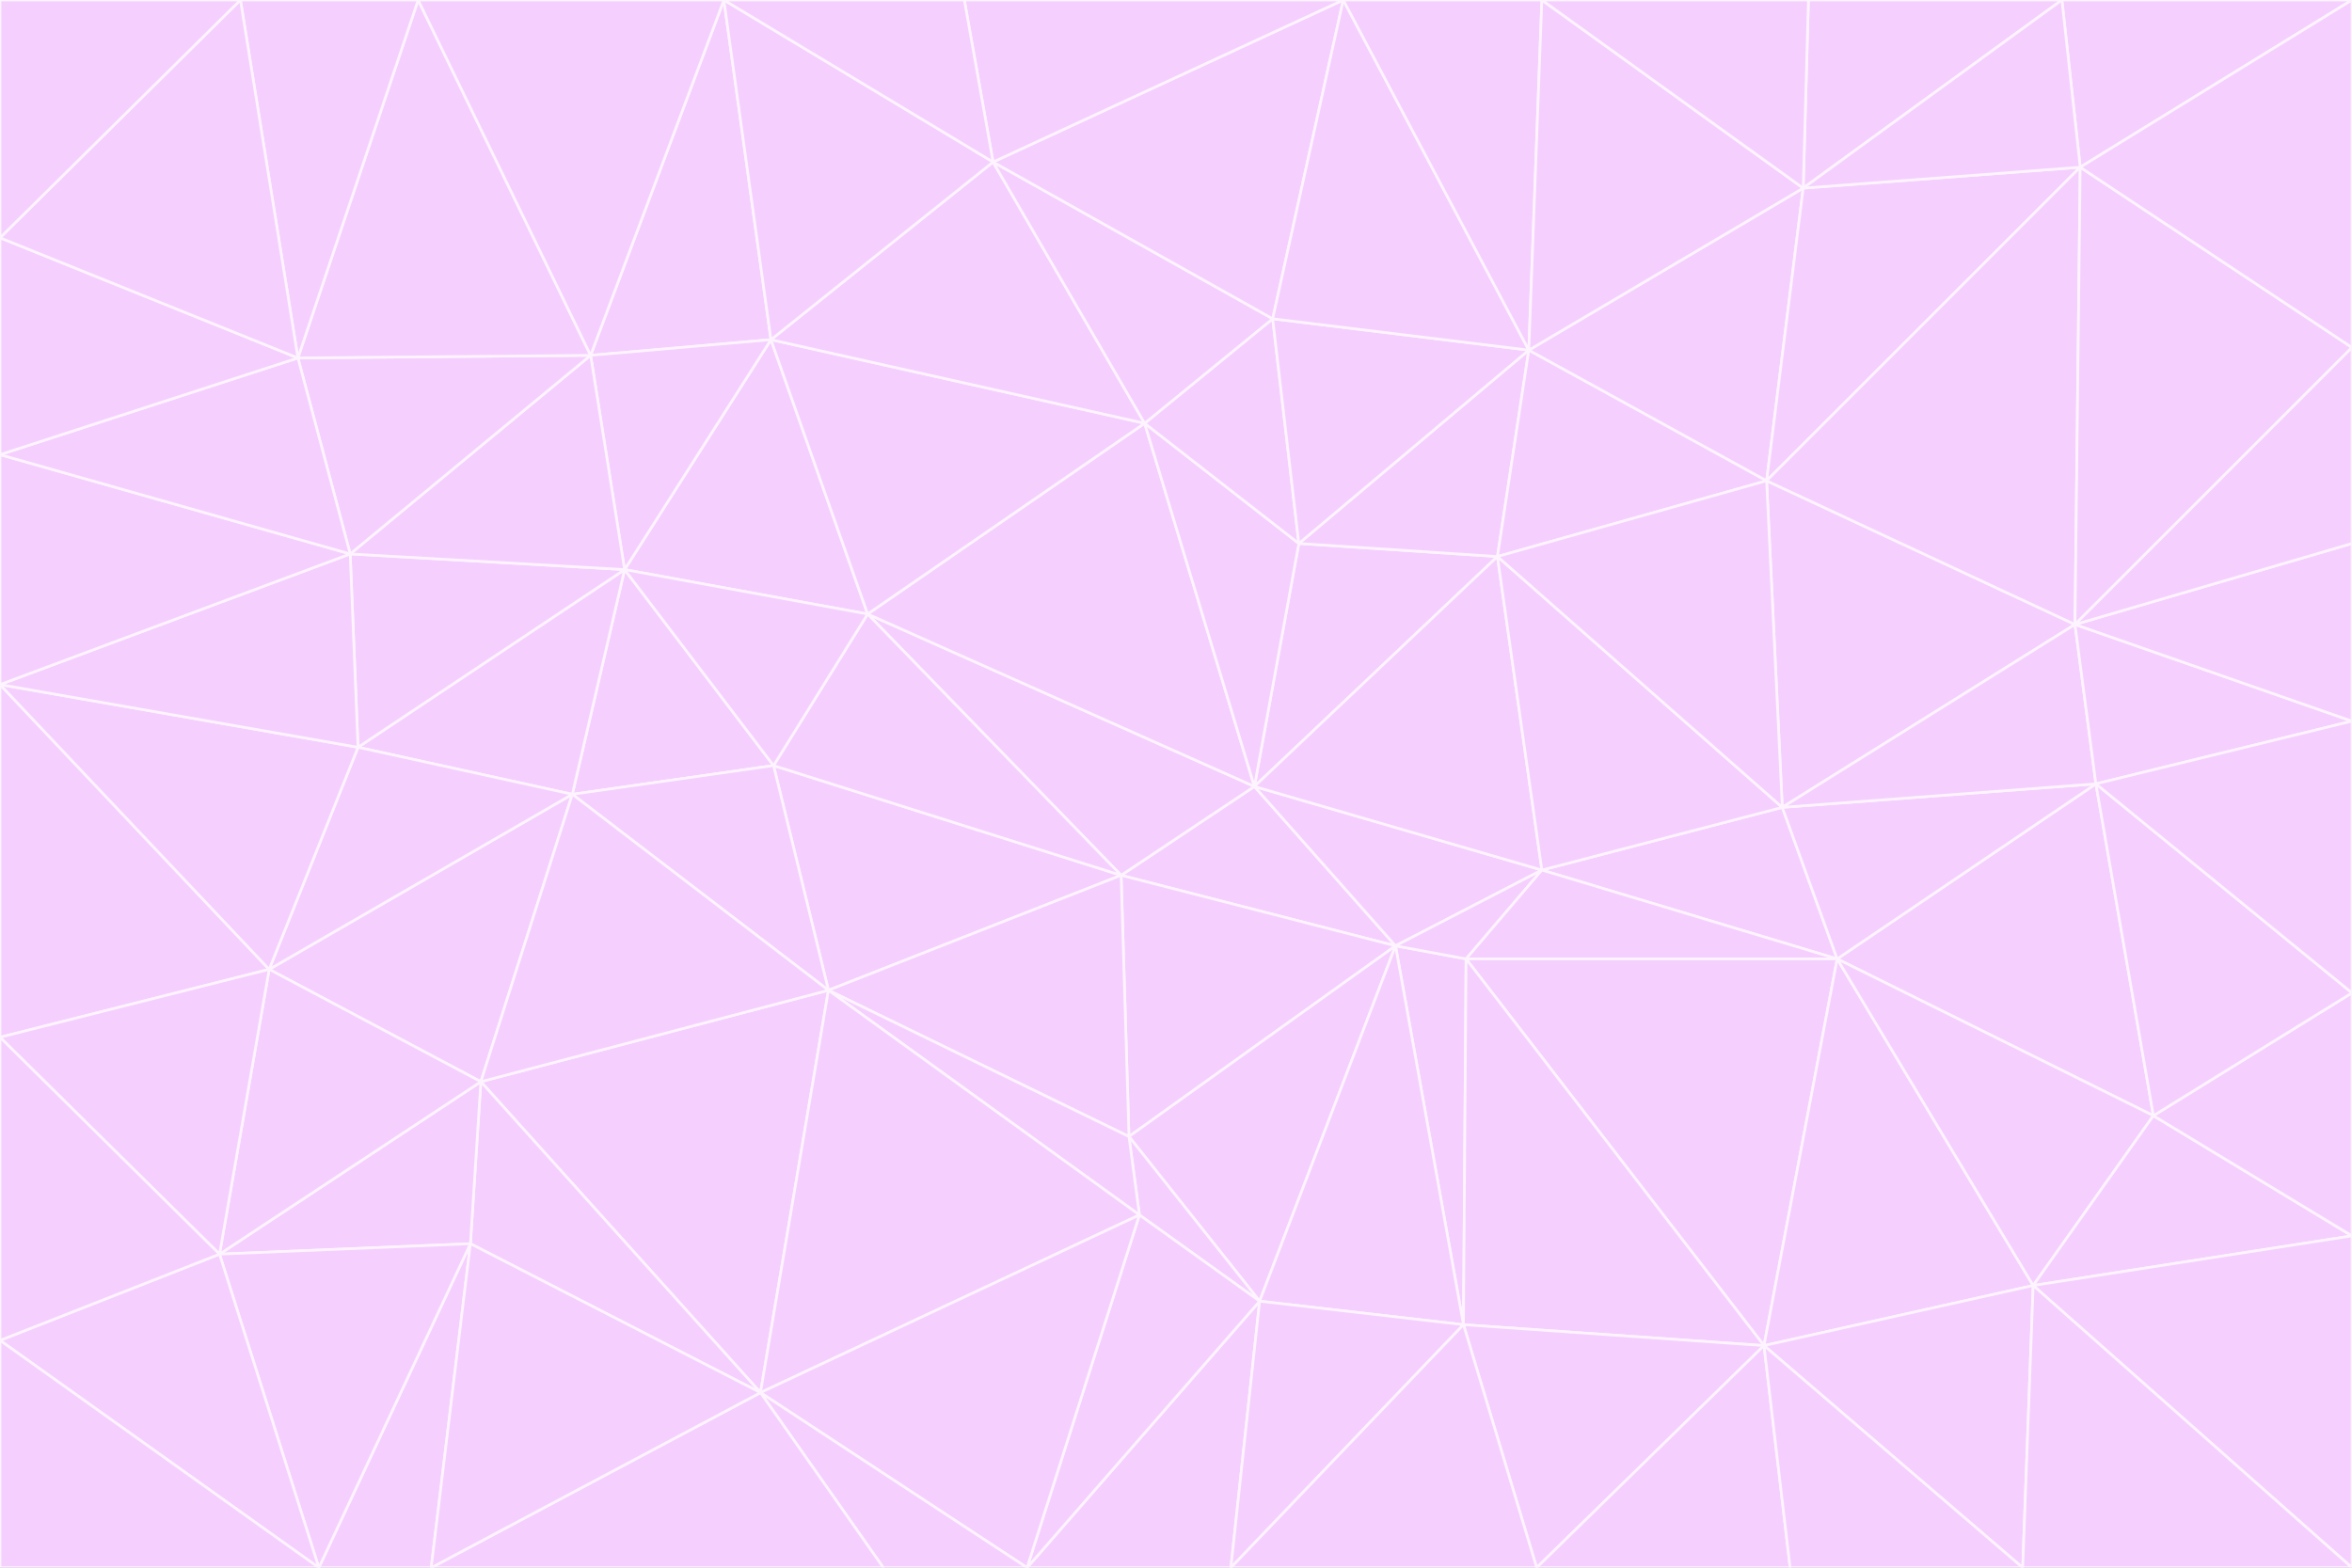<svg id="visual" viewBox="0 0 900 600" width="900" height="600" xmlns="http://www.w3.org/2000/svg" xmlns:xlink="http://www.w3.org/1999/xlink" version="1.1"><rect x="0" y="0" width="900" height="600" fill="#333333" stroke="none"/><g stroke-width="1" stroke-linejoin="bevel"><path d="M480 301L429 335L534 362Z" fill="#f5d0fe" stroke="#fdf4ff"></path><path d="M534 362L590 333L480 301Z" fill="#f5d0fe" stroke="#fdf4ff"></path><path d="M429 335L432 435L534 362Z" fill="#f5d0fe" stroke="#fdf4ff"></path><path d="M534 362L560 507L561 367Z" fill="#f5d0fe" stroke="#fdf4ff"></path><path d="M561 367L590 333L534 362Z" fill="#f5d0fe" stroke="#fdf4ff"></path><path d="M432 435L482 498L534 362Z" fill="#f5d0fe" stroke="#fdf4ff"></path><path d="M436 465L482 498L432 435Z" fill="#f5d0fe" stroke="#fdf4ff"></path><path d="M703 367L682 309L590 333Z" fill="#f5d0fe" stroke="#fdf4ff"></path><path d="M573 213L497 208L480 301Z" fill="#f5d0fe" stroke="#fdf4ff"></path><path d="M480 301L332 235L429 335Z" fill="#f5d0fe" stroke="#fdf4ff"></path><path d="M296 293L317 379L429 335Z" fill="#f5d0fe" stroke="#fdf4ff"></path><path d="M429 335L317 379L432 435Z" fill="#f5d0fe" stroke="#fdf4ff"></path><path d="M432 435L317 379L436 465Z" fill="#f5d0fe" stroke="#fdf4ff"></path><path d="M590 333L573 213L480 301Z" fill="#f5d0fe" stroke="#fdf4ff"></path><path d="M482 498L560 507L534 362Z" fill="#f5d0fe" stroke="#fdf4ff"></path><path d="M438 162L332 235L480 301Z" fill="#f5d0fe" stroke="#fdf4ff"></path><path d="M332 235L296 293L429 335Z" fill="#f5d0fe" stroke="#fdf4ff"></path><path d="M497 208L438 162L480 301Z" fill="#f5d0fe" stroke="#fdf4ff"></path><path d="M487 122L438 162L497 208Z" fill="#f5d0fe" stroke="#fdf4ff"></path><path d="M703 367L590 333L561 367Z" fill="#f5d0fe" stroke="#fdf4ff"></path><path d="M590 333L682 309L573 213Z" fill="#f5d0fe" stroke="#fdf4ff"></path><path d="M675 515L703 367L561 367Z" fill="#f5d0fe" stroke="#fdf4ff"></path><path d="M585 134L497 208L573 213Z" fill="#f5d0fe" stroke="#fdf4ff"></path><path d="M585 134L487 122L497 208Z" fill="#f5d0fe" stroke="#fdf4ff"></path><path d="M295 130L239 218L332 235Z" fill="#f5d0fe" stroke="#fdf4ff"></path><path d="M393 600L471 600L482 498Z" fill="#f5d0fe" stroke="#fdf4ff"></path><path d="M482 498L471 600L560 507Z" fill="#f5d0fe" stroke="#fdf4ff"></path><path d="M560 507L675 515L561 367Z" fill="#f5d0fe" stroke="#fdf4ff"></path><path d="M393 600L482 498L436 465Z" fill="#f5d0fe" stroke="#fdf4ff"></path><path d="M676 184L585 134L573 213Z" fill="#f5d0fe" stroke="#fdf4ff"></path><path d="M588 600L675 515L560 507Z" fill="#f5d0fe" stroke="#fdf4ff"></path><path d="M184 414L291 533L317 379Z" fill="#f5d0fe" stroke="#fdf4ff"></path><path d="M317 379L291 533L436 465Z" fill="#f5d0fe" stroke="#fdf4ff"></path><path d="M291 533L393 600L436 465Z" fill="#f5d0fe" stroke="#fdf4ff"></path><path d="M794 239L676 184L682 309Z" fill="#f5d0fe" stroke="#fdf4ff"></path><path d="M682 309L676 184L573 213Z" fill="#f5d0fe" stroke="#fdf4ff"></path><path d="M239 218L219 304L296 293Z" fill="#f5d0fe" stroke="#fdf4ff"></path><path d="M296 293L219 304L317 379Z" fill="#f5d0fe" stroke="#fdf4ff"></path><path d="M239 218L296 293L332 235Z" fill="#f5d0fe" stroke="#fdf4ff"></path><path d="M471 600L588 600L560 507Z" fill="#f5d0fe" stroke="#fdf4ff"></path><path d="M295 130L332 235L438 162Z" fill="#f5d0fe" stroke="#fdf4ff"></path><path d="M291 533L338 600L393 600Z" fill="#f5d0fe" stroke="#fdf4ff"></path><path d="M380 62L295 130L438 162Z" fill="#f5d0fe" stroke="#fdf4ff"></path><path d="M103 371L184 414L219 304Z" fill="#f5d0fe" stroke="#fdf4ff"></path><path d="M219 304L184 414L317 379Z" fill="#f5d0fe" stroke="#fdf4ff"></path><path d="M291 533L165 600L338 600Z" fill="#f5d0fe" stroke="#fdf4ff"></path><path d="M487 122L380 62L438 162Z" fill="#f5d0fe" stroke="#fdf4ff"></path><path d="M514 0L380 62L487 122Z" fill="#f5d0fe" stroke="#fdf4ff"></path><path d="M588 600L685 600L675 515Z" fill="#f5d0fe" stroke="#fdf4ff"></path><path d="M824 427L802 300L703 367Z" fill="#f5d0fe" stroke="#fdf4ff"></path><path d="M184 414L180 476L291 533Z" fill="#f5d0fe" stroke="#fdf4ff"></path><path d="M778 492L703 367L675 515Z" fill="#f5d0fe" stroke="#fdf4ff"></path><path d="M703 367L802 300L682 309Z" fill="#f5d0fe" stroke="#fdf4ff"></path><path d="M774 600L778 492L675 515Z" fill="#f5d0fe" stroke="#fdf4ff"></path><path d="M802 300L794 239L682 309Z" fill="#f5d0fe" stroke="#fdf4ff"></path><path d="M676 184L690 72L585 134Z" fill="#f5d0fe" stroke="#fdf4ff"></path><path d="M277 0L226 136L295 130Z" fill="#f5d0fe" stroke="#fdf4ff"></path><path d="M295 130L226 136L239 218Z" fill="#f5d0fe" stroke="#fdf4ff"></path><path d="M239 218L137 286L219 304Z" fill="#f5d0fe" stroke="#fdf4ff"></path><path d="M134 212L137 286L239 218Z" fill="#f5d0fe" stroke="#fdf4ff"></path><path d="M184 414L84 480L180 476Z" fill="#f5d0fe" stroke="#fdf4ff"></path><path d="M778 492L824 427L703 367Z" fill="#f5d0fe" stroke="#fdf4ff"></path><path d="M802 300L900 276L794 239Z" fill="#f5d0fe" stroke="#fdf4ff"></path><path d="M796 64L690 72L676 184Z" fill="#f5d0fe" stroke="#fdf4ff"></path><path d="M585 134L514 0L487 122Z" fill="#f5d0fe" stroke="#fdf4ff"></path><path d="M590 0L514 0L585 134Z" fill="#f5d0fe" stroke="#fdf4ff"></path><path d="M690 72L590 0L585 134Z" fill="#f5d0fe" stroke="#fdf4ff"></path><path d="M380 62L277 0L295 130Z" fill="#f5d0fe" stroke="#fdf4ff"></path><path d="M514 0L369 0L380 62Z" fill="#f5d0fe" stroke="#fdf4ff"></path><path d="M226 136L134 212L239 218Z" fill="#f5d0fe" stroke="#fdf4ff"></path><path d="M114 137L134 212L226 136Z" fill="#f5d0fe" stroke="#fdf4ff"></path><path d="M0 397L103 371L0 262Z" fill="#f5d0fe" stroke="#fdf4ff"></path><path d="M137 286L103 371L219 304Z" fill="#f5d0fe" stroke="#fdf4ff"></path><path d="M685 600L774 600L675 515Z" fill="#f5d0fe" stroke="#fdf4ff"></path><path d="M778 492L900 473L824 427Z" fill="#f5d0fe" stroke="#fdf4ff"></path><path d="M122 600L165 600L180 476Z" fill="#f5d0fe" stroke="#fdf4ff"></path><path d="M180 476L165 600L291 533Z" fill="#f5d0fe" stroke="#fdf4ff"></path><path d="M369 0L277 0L380 62Z" fill="#f5d0fe" stroke="#fdf4ff"></path><path d="M789 0L692 0L690 72Z" fill="#f5d0fe" stroke="#fdf4ff"></path><path d="M690 72L692 0L590 0Z" fill="#f5d0fe" stroke="#fdf4ff"></path><path d="M103 371L84 480L184 414Z" fill="#f5d0fe" stroke="#fdf4ff"></path><path d="M900 473L900 380L824 427Z" fill="#f5d0fe" stroke="#fdf4ff"></path><path d="M824 427L900 380L802 300Z" fill="#f5d0fe" stroke="#fdf4ff"></path><path d="M794 239L796 64L676 184Z" fill="#f5d0fe" stroke="#fdf4ff"></path><path d="M160 0L114 137L226 136Z" fill="#f5d0fe" stroke="#fdf4ff"></path><path d="M0 262L103 371L137 286Z" fill="#f5d0fe" stroke="#fdf4ff"></path><path d="M103 371L0 397L84 480Z" fill="#f5d0fe" stroke="#fdf4ff"></path><path d="M900 380L900 276L802 300Z" fill="#f5d0fe" stroke="#fdf4ff"></path><path d="M900 133L796 64L794 239Z" fill="#f5d0fe" stroke="#fdf4ff"></path><path d="M84 480L122 600L180 476Z" fill="#f5d0fe" stroke="#fdf4ff"></path><path d="M900 600L900 473L778 492Z" fill="#f5d0fe" stroke="#fdf4ff"></path><path d="M900 276L900 208L794 239Z" fill="#f5d0fe" stroke="#fdf4ff"></path><path d="M900 0L789 0L796 64Z" fill="#f5d0fe" stroke="#fdf4ff"></path><path d="M796 64L789 0L690 72Z" fill="#f5d0fe" stroke="#fdf4ff"></path><path d="M900 208L900 133L794 239Z" fill="#f5d0fe" stroke="#fdf4ff"></path><path d="M277 0L160 0L226 136Z" fill="#f5d0fe" stroke="#fdf4ff"></path><path d="M0 262L137 286L134 212Z" fill="#f5d0fe" stroke="#fdf4ff"></path><path d="M84 480L0 513L122 600Z" fill="#f5d0fe" stroke="#fdf4ff"></path><path d="M0 262L134 212L0 174Z" fill="#f5d0fe" stroke="#fdf4ff"></path><path d="M774 600L900 600L778 492Z" fill="#f5d0fe" stroke="#fdf4ff"></path><path d="M0 174L134 212L114 137Z" fill="#f5d0fe" stroke="#fdf4ff"></path><path d="M0 397L0 513L84 480Z" fill="#f5d0fe" stroke="#fdf4ff"></path><path d="M0 91L0 174L114 137Z" fill="#f5d0fe" stroke="#fdf4ff"></path><path d="M160 0L92 0L114 137Z" fill="#f5d0fe" stroke="#fdf4ff"></path><path d="M0 513L0 600L122 600Z" fill="#f5d0fe" stroke="#fdf4ff"></path><path d="M92 0L0 91L114 137Z" fill="#f5d0fe" stroke="#fdf4ff"></path><path d="M900 133L900 0L796 64Z" fill="#f5d0fe" stroke="#fdf4ff"></path><path d="M92 0L0 0L0 91Z" fill="#f5d0fe" stroke="#fdf4ff"></path></g></svg>